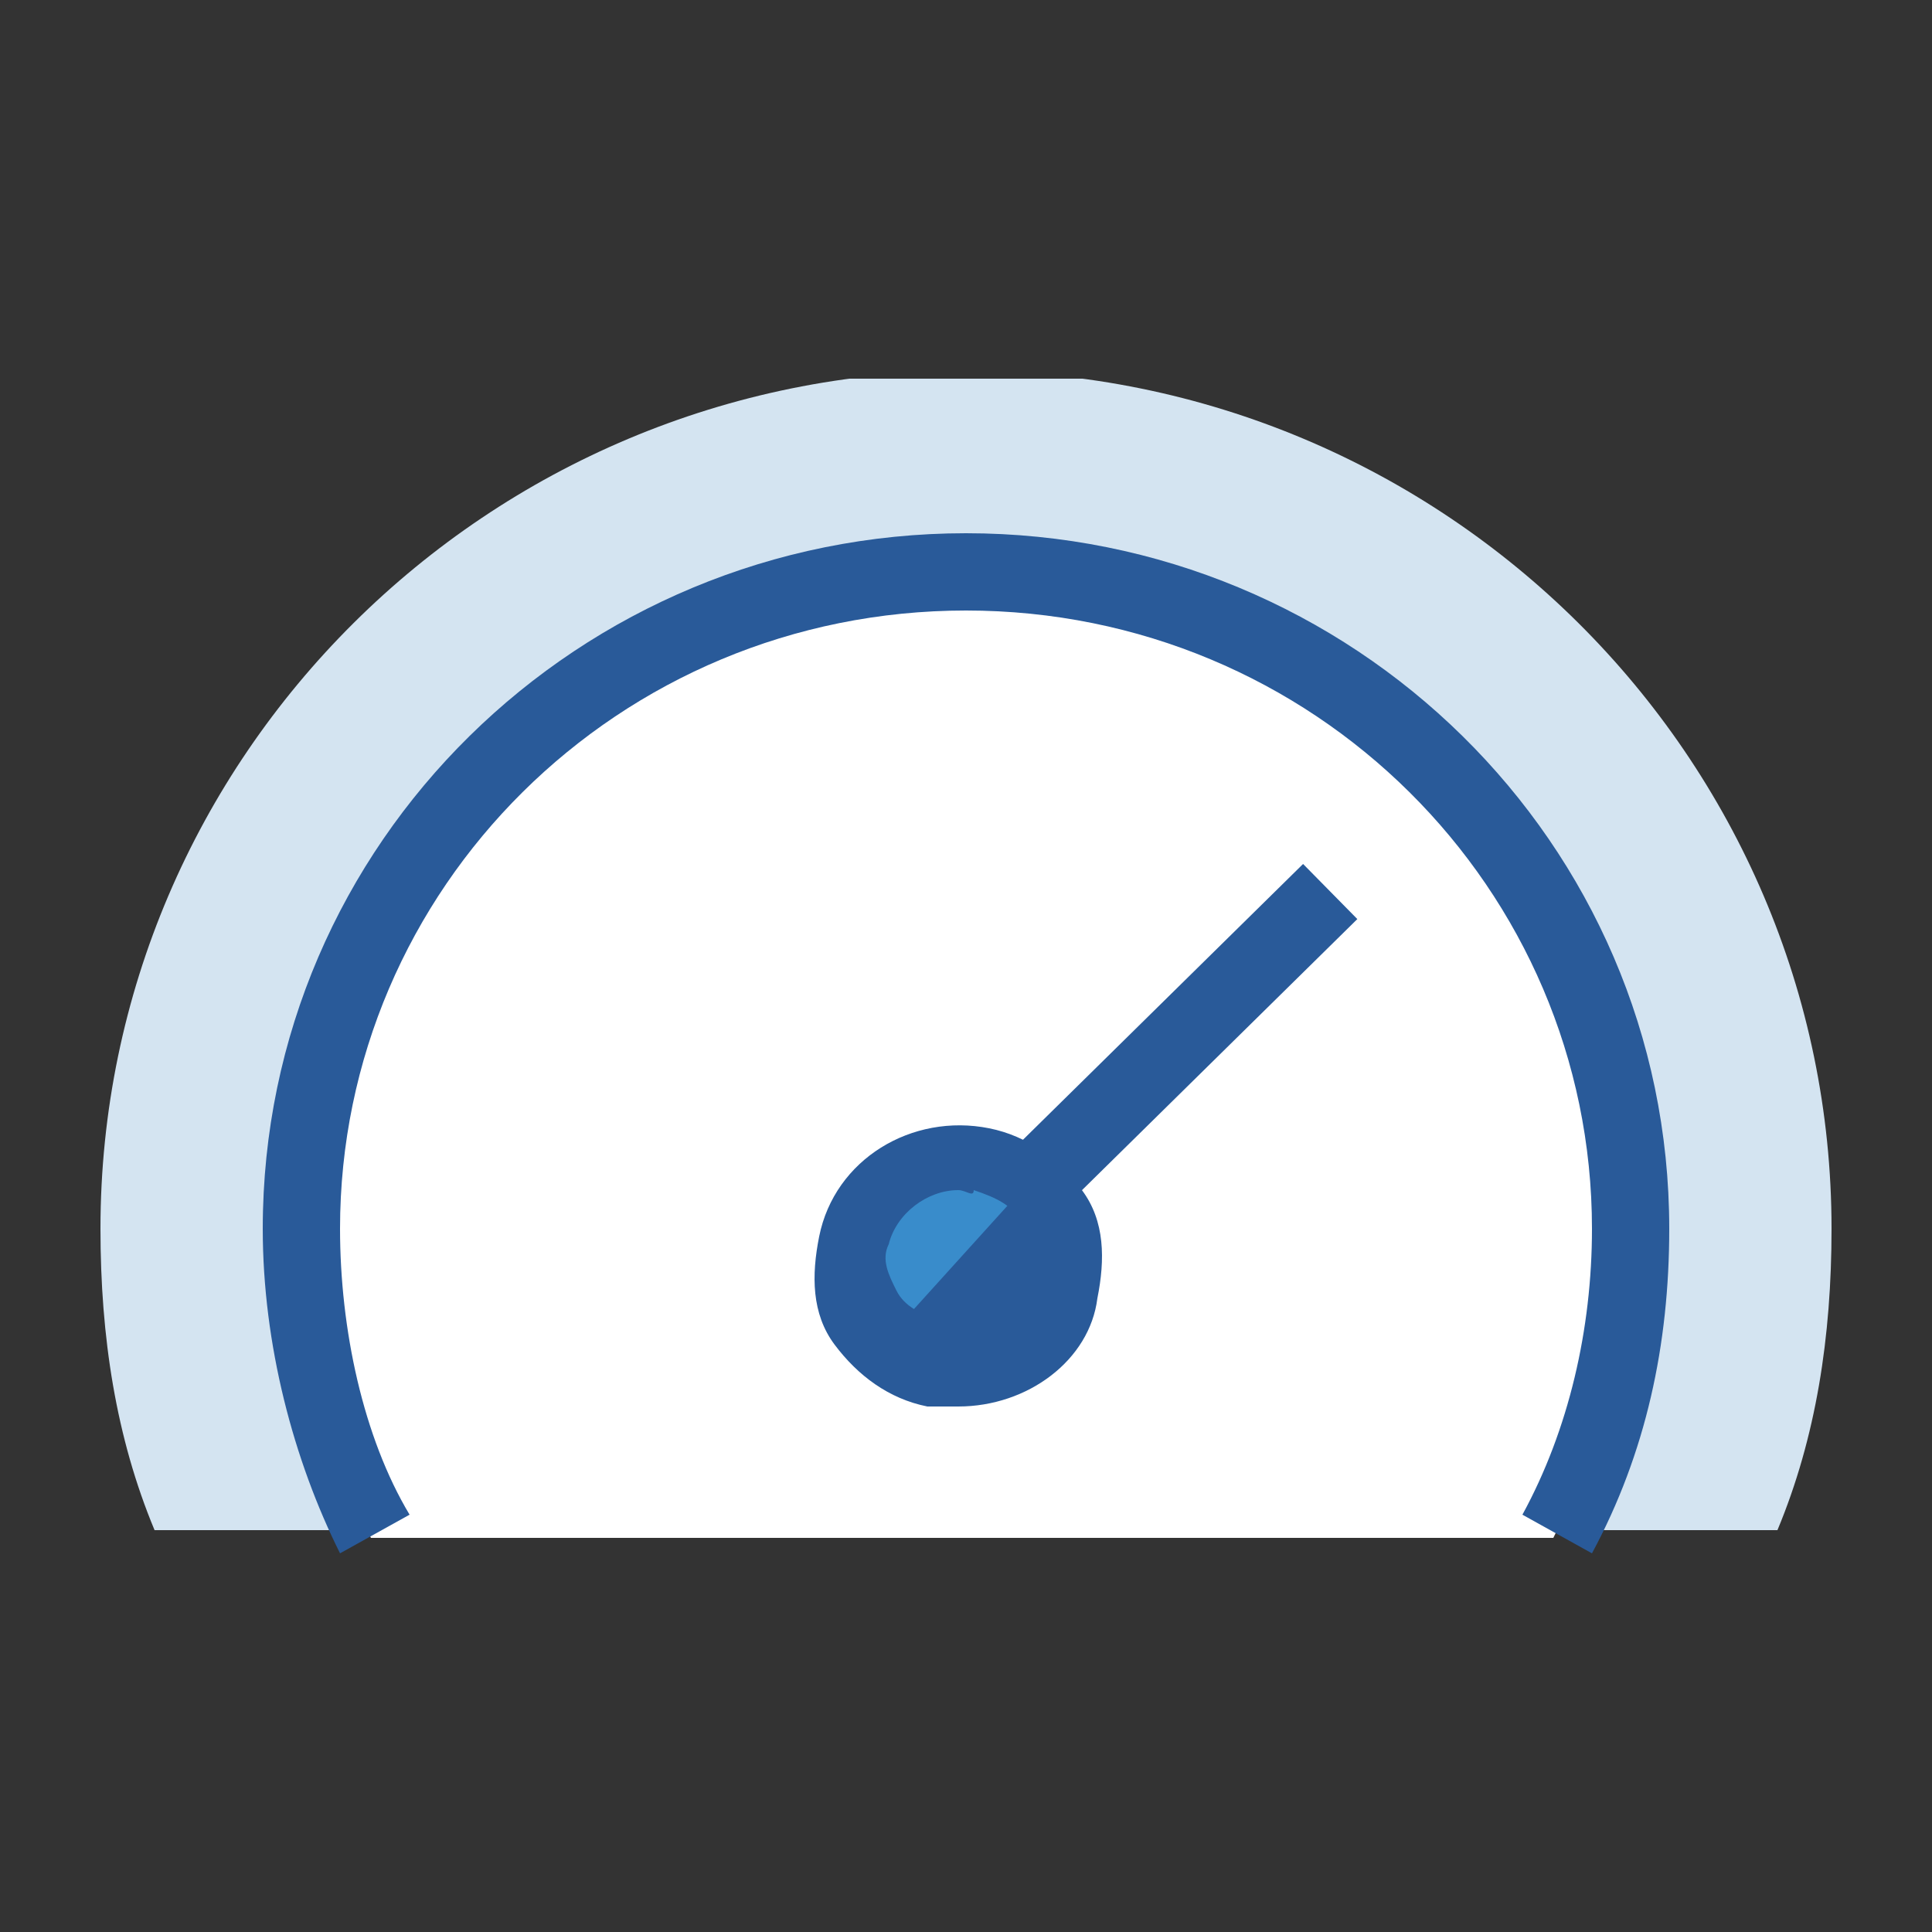 <?xml version="1.0" encoding="utf-8"?>
<!-- Generator: Adobe Illustrator 21.1.0, SVG Export Plug-In . SVG Version: 6.00 Build 0)  -->
<svg version="1.1" id="Layer_1" xmlns="http://www.w3.org/2000/svg" xmlns:xlink="http://www.w3.org/1999/xlink" x="0px" y="0px"
	 viewBox="0 0 25 25" style="enable-background:new 0 0 25 25;" xml:space="preserve">
<rect x="0" y="0" width="25" height="25" fill="#333333" stroke="none"/>
<style type="text/css">
	.st0{clip-path:url(#SVGID_2_);}
	.st1{opacity:0.69;clip-path:url(#SVGID_4_);}
	.st2{clip-path:url(#SVGID_6_);fill:#6AA9DD;}
	.st3{clip-path:url(#SVGID_4_);fill:#6AA9DD;}
	.st4{clip-path:url(#SVGID_4_);fill:#20568E;}
	.st5{clip-path:url(#SVGID_4_);fill:#FFFFFF;}
	.st6{clip-path:url(#SVGID_8_);fill:#D4E4F1;}
	.st7{clip-path:url(#SVGID_8_);fill:#FFFFFF;}
	.st8{clip-path:url(#SVGID_8_);fill:#20568E;}
	.st9{clip-path:url(#SVGID_8_);fill:#295A99;}
	.st10{fill:#D4E4F1;}
	.st11{fill:#6AA9DD;}
	.st12{fill:#FFFFFF;}
	.st13{fill:#295A99;}
	.st14{clip-path:url(#SVGID_10_);fill:#D4E4F1;}
	.st15{clip-path:url(#SVGID_10_);fill:#FFFFFF;}
	.st16{clip-path:url(#SVGID_10_);fill:#295A99;}
	.st17{clip-path:url(#SVGID_10_);fill:#398CCB;}
	.st18{clip-path:url(#SVGID_10_);fill:#FDFFFF;}
	.st19{clip-path:url(#SVGID_12_);fill:#295A99;}
	.st20{clip-path:url(#SVGID_12_);fill:#FDFFFF;}
	.st21{clip-path:url(#SVGID_12_);fill:#D4E4F1;}
	.st22{clip-path:url(#SVGID_12_);fill:#6AA9DD;}
	.st23{clip-path:url(#SVGID_12_);fill:#398CCB;}
	.st24{fill:#AFDFF9;}
	.st25{fill:#398CCB;}
	.st26{clip-path:url(#SVGID_14_);}
	.st27{opacity:0.3;clip-path:url(#SVGID_16_);}
	.st28{clip-path:url(#SVGID_18_);fill:#A5C5E2;}
	.st29{opacity:0.6;clip-path:url(#SVGID_16_);}
	.st30{clip-path:url(#SVGID_20_);fill:#A5C5E2;}
	.st31{opacity:0.2;clip-path:url(#SVGID_16_);}
	.st32{clip-path:url(#SVGID_22_);fill:#A5C5E2;}
	.st33{clip-path:url(#SVGID_14_);fill:#AFDFF9;}
	.st34{clip-path:url(#SVGID_14_);fill:#6AA9DD;}
	.st35{clip-path:url(#SVGID_14_);fill:#D4E4F1;}
	.st36{clip-path:url(#SVGID_24_);fill:#295A99;}
	.st37{clip-path:url(#SVGID_14_);fill:#295A99;}
	.st38{clip-path:url(#SVGID_26_);fill:#295A99;}
	.st39{clip-path:url(#SVGID_28_);fill:#295A99;}
	.st40{clip-path:url(#SVGID_30_);fill:#295A99;}
	.st41{clip-path:url(#SVGID_32_);fill:#6AA9DD;}
	.st42{clip-path:url(#SVGID_32_);}
	.st43{opacity:0.5;clip-path:url(#SVGID_34_);}
	.st44{clip-path:url(#SVGID_36_);fill:#295A99;}
	.st45{opacity:0.6;clip-path:url(#SVGID_34_);}
	.st46{clip-path:url(#SVGID_38_);fill:#3E85C5;}
	.st47{opacity:0.2;clip-path:url(#SVGID_34_);}
	.st48{clip-path:url(#SVGID_40_);fill:#3E85C5;}
	.st49{opacity:0.3;clip-path:url(#SVGID_34_);}
	.st50{clip-path:url(#SVGID_42_);fill:#3E85C5;}
	.st51{clip-path:url(#SVGID_32_);fill:#AFDFF9;}
	.st52{clip-path:url(#SVGID_44_);fill:#FFFFFF;}
	.st53{clip-path:url(#SVGID_44_);fill:#D2E3F0;}
	.st54{clip-path:url(#SVGID_44_);fill:#20568E;}
	.st55{clip-path:url(#SVGID_44_);fill:#3E85C5;}
	.st56{fill:#2C5261;}
	.st57{clip-path:url(#SVGID_46_);fill:#D4E4F1;}
	.st58{clip-path:url(#SVGID_46_);fill:#6AA9DD;}
	.st59{clip-path:url(#SVGID_46_);fill:#295A99;}
	.st60{clip-path:url(#SVGID_46_);fill:#398CCB;}
	.st61{clip-path:url(#SVGID_48_);fill:#2C5261;}
	.st62{clip-path:url(#SVGID_48_);fill:#398CCB;}
	.st63{clip-path:url(#SVGID_48_);fill:#20568E;}
	.st64{clip-path:url(#SVGID_48_);fill:#6AA9DD;}
	.st65{clip-path:url(#SVGID_48_);fill:#D4E4F1;}
	.st66{clip-path:url(#SVGID_48_);}
	.st67{opacity:0.2;clip-path:url(#SVGID_50_);}
	.st68{clip-path:url(#SVGID_52_);fill:#3E85C5;}
	.st69{fill:#20568E;}
	.st70{fill:#3E85C5;}
	.st71{clip-path:url(#SVGID_54_);fill:#295A99;}
	.st72{clip-path:url(#SVGID_56_);fill:#295A99;}
	.st73{clip-path:url(#SVGID_58_);fill:#295A99;}
	.st74{fill:#2D4456;}
	.st75{clip-path:url(#SVGID_60_);fill:#D4E4F1;}
	.st76{clip-path:url(#SVGID_60_);fill:#398CCB;}
	.st77{clip-path:url(#SVGID_60_);fill:#AFDFF9;}
	.st78{clip-path:url(#SVGID_60_);fill:#6AA9DD;}
	.st79{clip-path:url(#SVGID_60_);fill:#20568E;}
	.st80{clip-path:url(#SVGID_60_);fill:#2C5261;}
	.st81{clip-path:url(#SVGID_62_);}
	.st82{opacity:0.8;clip-path:url(#SVGID_64_);}
	.st83{clip-path:url(#SVGID_66_);fill:#AFDFF9;}
	.st84{clip-path:url(#SVGID_62_);fill:#6AA9DD;}
	.st85{opacity:0.5;clip-path:url(#SVGID_68_);}
	.st86{clip-path:url(#SVGID_70_);fill:#D4E4F1;}
	.st87{clip-path:url(#SVGID_62_);fill:#295A99;}
	.st88{clip-path:url(#SVGID_62_);fill:#2C5261;}
	.st89{clip-path:url(#SVGID_62_);fill:#398CCB;}
	.st90{clip-path:url(#SVGID_72_);fill:#295A99;}
	.st91{clip-path:url(#SVGID_74_);fill:#295A99;}
	.st92{clip-path:url(#SVGID_76_);fill:#295A99;}
</style>
<g>
	<g>
		<defs>
			<rect id="SVGID_9_" x="1.3" y="4.9" width="22.4" height="15.2"/>
		</defs>
		<clipPath id="SVGID_2_">
			<use xlink:href="#SVGID_9_"  style="overflow:visible;"/>
		</clipPath>
		<path style="clip-path:url(#SVGID_2_);fill:#D4E4F1;" d="M2,19.8c-0.5-1.2-0.7-2.5-0.7-3.9c0-6.1,5-11.1,11.2-11.1
			s11.2,5,11.2,11.1c0,1.4-0.2,2.7-0.7,3.9"/>
		<path style="clip-path:url(#SVGID_2_);fill:#FFFFFF;" d="M4.8,19.9c-0.6-1.2-0.9-2.6-0.9-4c0-4.7,3.9-8.5,8.6-8.5
			c4.8,0,8.6,3.8,8.6,8.5c0,1.4-0.4,2.8-1,4"/>
		<path style="clip-path:url(#SVGID_2_);fill:#295A99;" d="M20.6,20.1l-0.9-0.5c0.6-1.1,0.9-2.4,0.9-3.7c0-4.4-3.6-8-8.1-8
			c-4.5,0-8.1,3.6-8.1,8c0,1.3,0.3,2.7,0.9,3.7l-0.9,0.5c-0.6-1.2-1-2.7-1-4.2c0-5,4.1-9,9.1-9c5,0,9.1,4,9.1,9
			C21.6,17.4,21.3,18.8,20.6,20.1z"/>
		<path style="clip-path:url(#SVGID_2_);fill:#295A99;" d="M11.5,17.3c-0.6-0.5-0.6-1.4-0.1-2c0.5-0.6,1.4-0.6,2-0.1
			c0.6,0.5,0.6,1.4,0.1,2C12.9,17.8,12,17.8,11.5,17.3"/>
		<path style="clip-path:url(#SVGID_2_);fill:#398CCB;" d="M11.5,17.3c-0.6-0.5-0.6-1.4-0.1-2c0.5-0.6,1.4-0.6,2-0.1"/>
		<path style="clip-path:url(#SVGID_2_);fill:#295A99;" d="M12.4,18.2c-0.1,0-0.3,0-0.4,0c-0.5-0.1-0.9-0.4-1.2-0.8
			c-0.3-0.4-0.3-0.9-0.2-1.4c0.2-1,1.2-1.6,2.2-1.4c0.5,0.1,0.9,0.4,1.2,0.8c0.3,0.4,0.3,0.9,0.2,1.4v0
			C14.1,17.6,13.3,18.2,12.4,18.2z M12.4,15.4c-0.4,0-0.8,0.3-0.9,0.7c-0.1,0.2,0,0.4,0.1,0.6c0.1,0.2,0.3,0.3,0.6,0.4
			c0.5,0.1,0.9-0.2,1.1-0.7l0,0c0.1-0.2,0-0.4-0.1-0.6c-0.1-0.2-0.3-0.3-0.6-0.4C12.6,15.5,12.5,15.4,12.4,15.4z"/>
		<line style="clip-path:url(#SVGID_2_);fill:#FDFFFF;" x1="13.4" y1="15.3" x2="17.2" y2="11.6"/>
		
			<rect x="12.6" y="12.9" transform="matrix(0.713 -0.702 0.702 0.713 -5.028 14.618)" style="clip-path:url(#SVGID_2_);fill:#295A99;" width="5.4" height="1"/>
	</g>
</g>
</svg>

